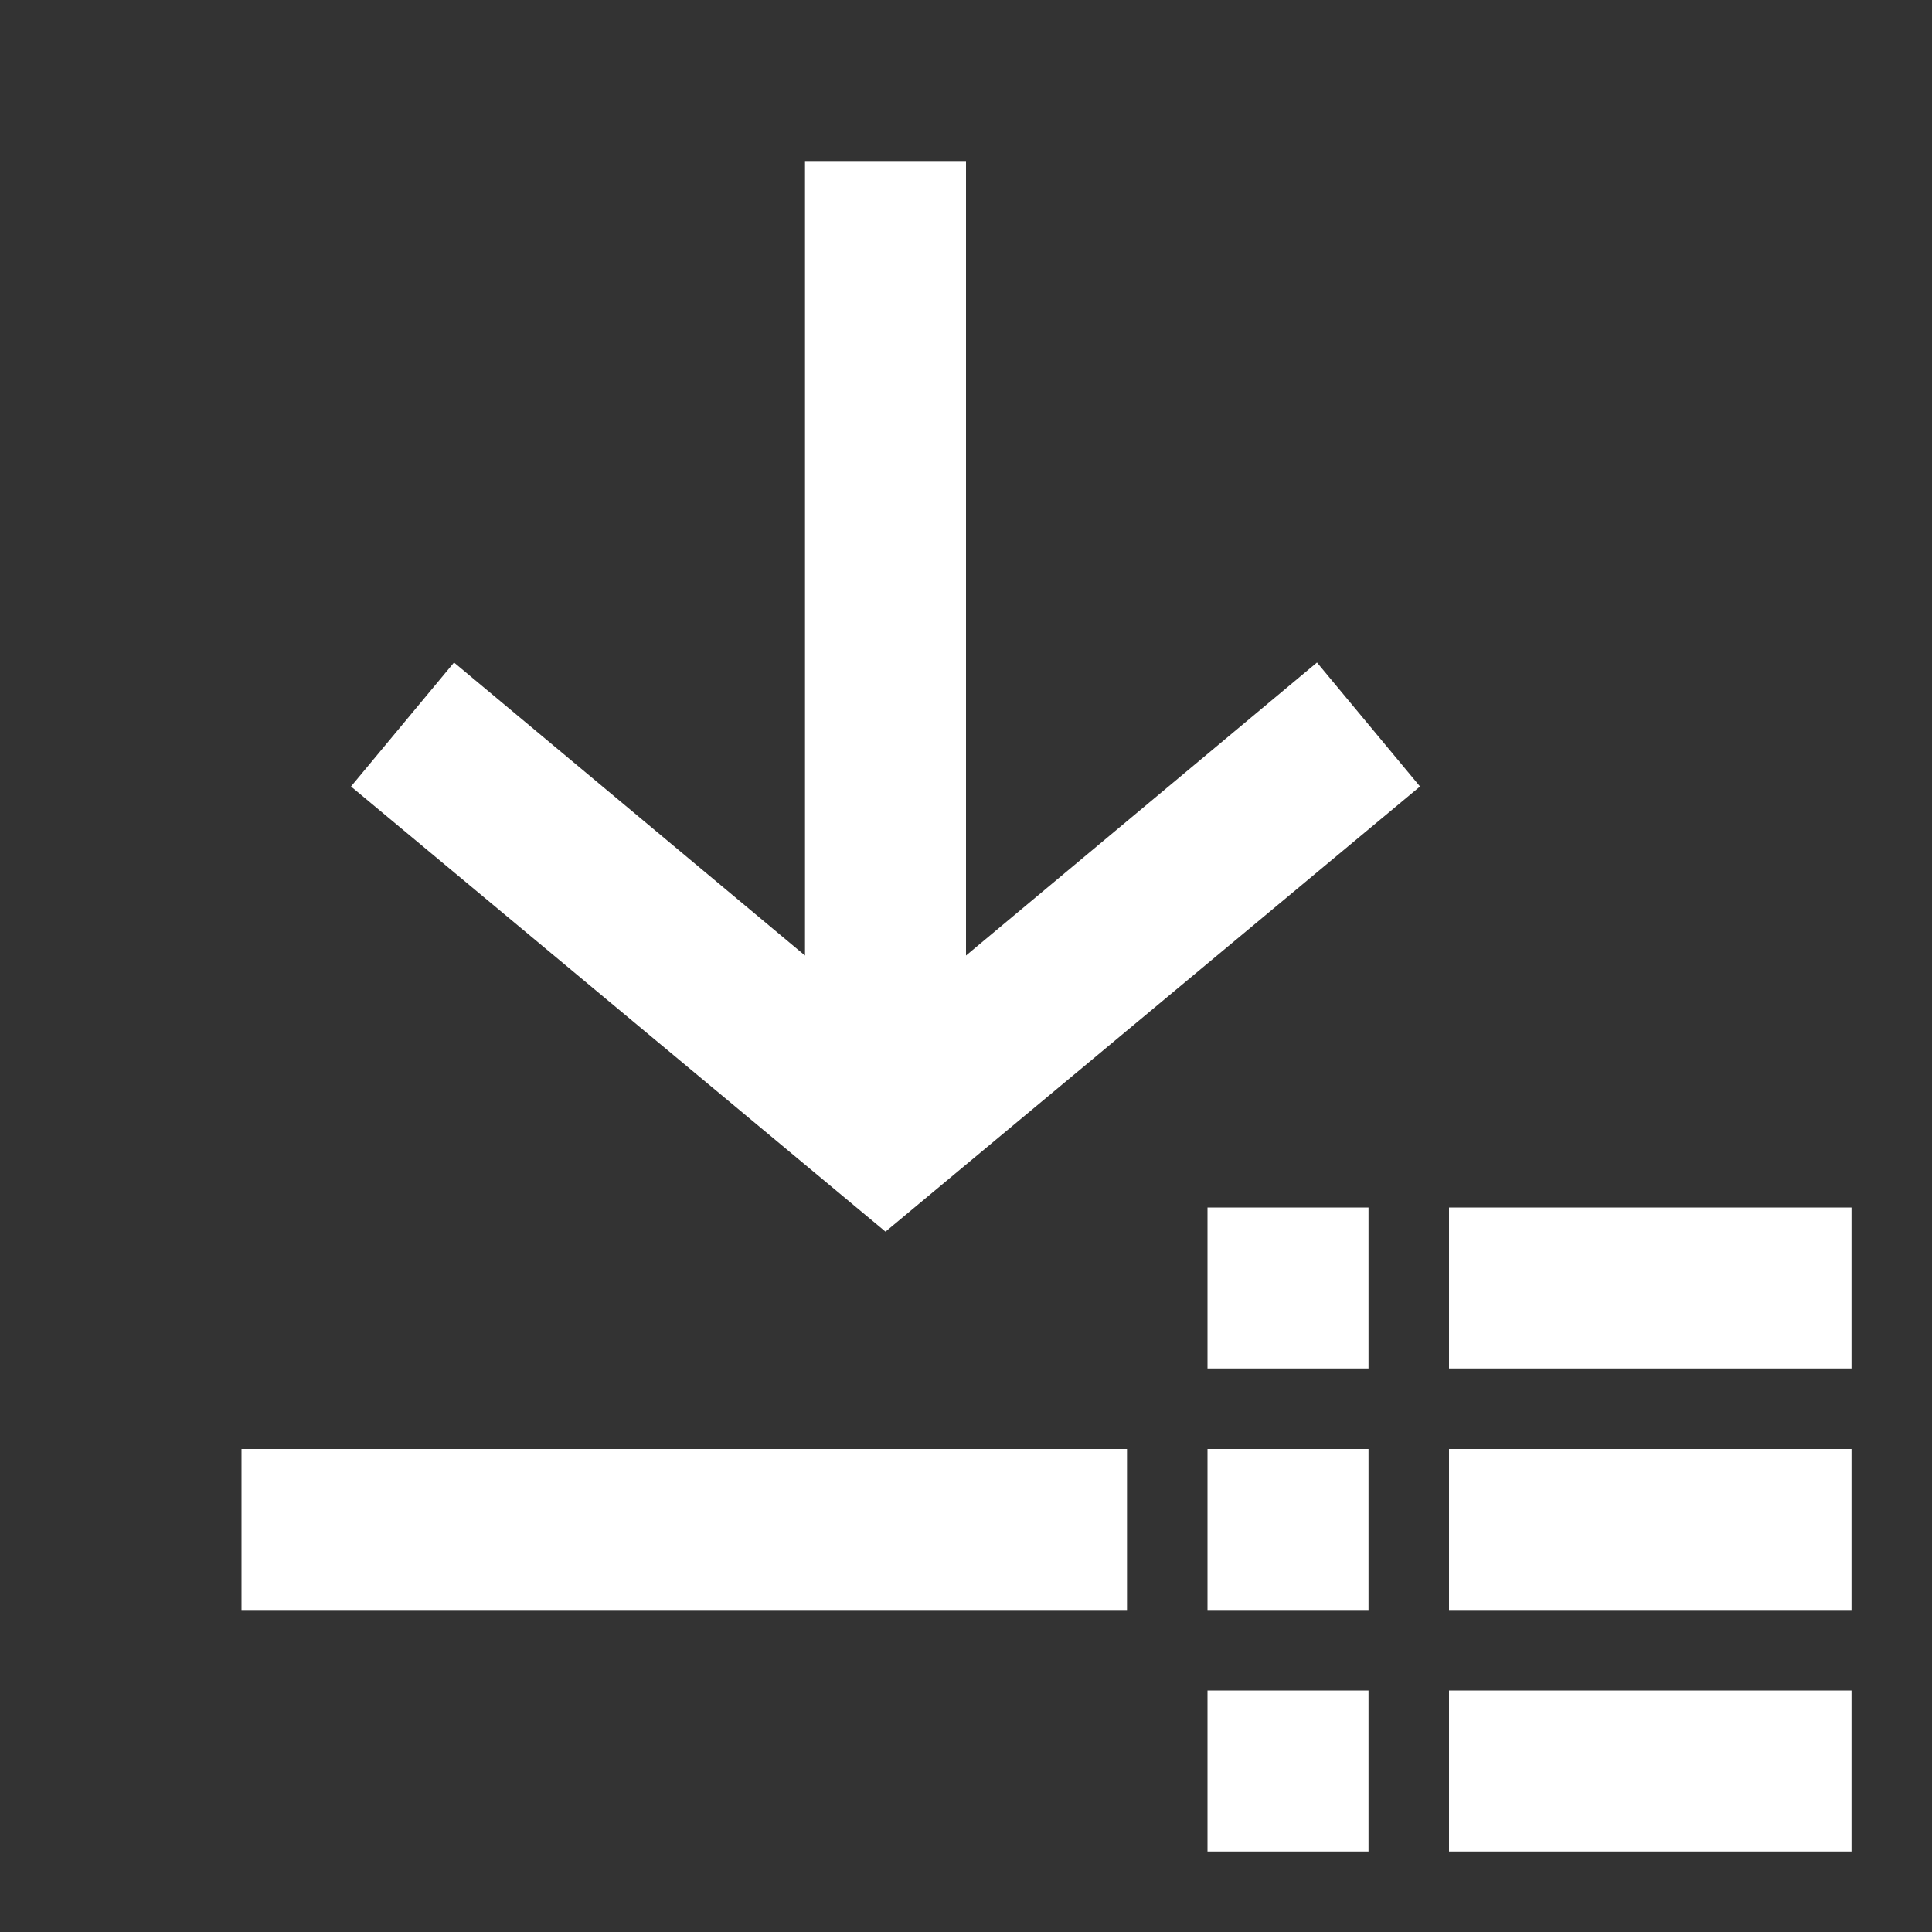<svg width="24" height="24" viewBox="0 0 24 24" fill="none" xmlns="http://www.w3.org/2000/svg">
<rect x="0" y="0" width="24" height="24" fill="#333333" stroke="none"/>
<path fill-rule="evenodd" clip-rule="evenodd" d="M16.36 8.23L17.64 9.77L11 15.3L4.36 9.77L5.64 8.23L10 11.87V2H12V11.87L16.36 8.23ZM14 18H3V20H14V18ZM23 15V17H18V15H23ZM17 17V15H15V17H17ZM23 18V20H18V18H23ZM17 20V18H15V20H17ZM23 21V23H18V21H23ZM17 23V21H15V23H17Z" fill="white"/>
</svg>
